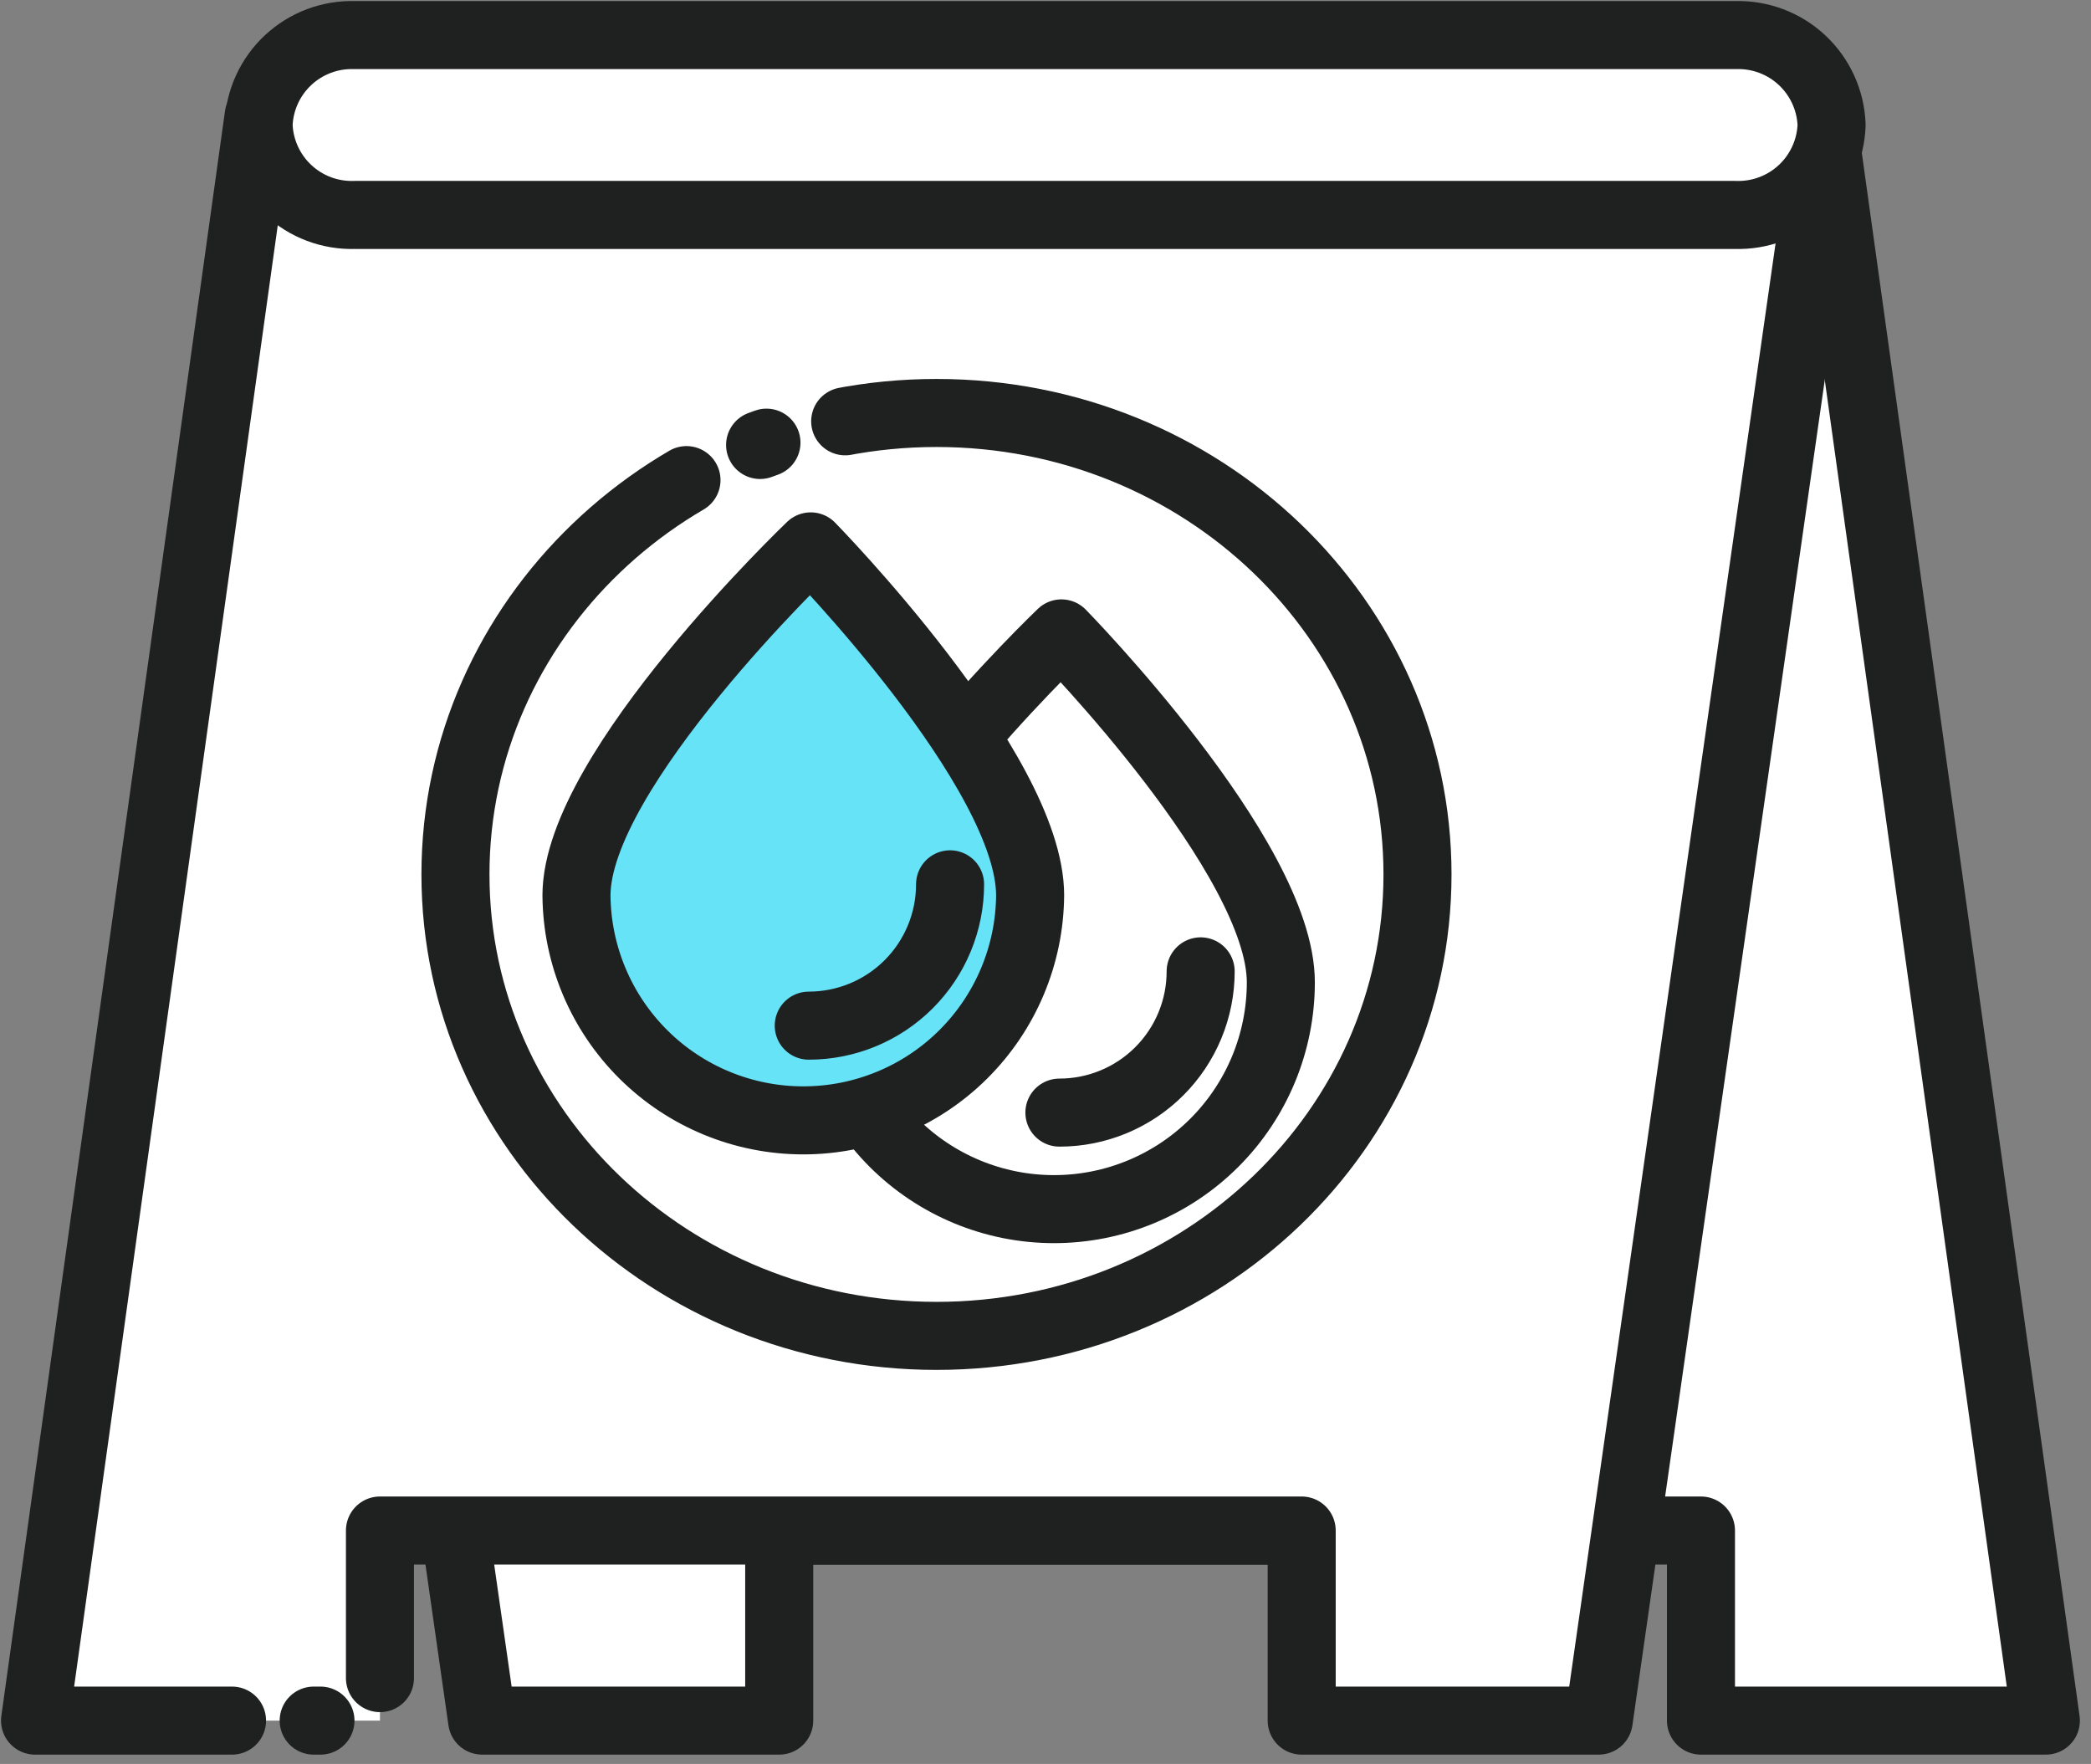 <svg width="179" height="151" viewBox="0 0 179 151" fill="none" xmlns="http://www.w3.org/2000/svg">
<rect x="0" y="0" width="179" height="151" fill="#808080" stroke="none"/>
<path d="M22.137 13.42L41.273 147.29H66.705V131.018H145.611V147.29H175.137L156 9.919L22.137 13.42Z" fill="white" stroke="#1F2020" stroke-width="5.824" stroke-linecap="round" stroke-linejoin="round"/>
<path d="M156 13.42L136.858 147.29H111.431V131.018H32.526V147.29H3L22.143 9.919L156 13.42Z" fill="white" stroke="#1F2020" stroke-width="5.824" stroke-linecap="round" stroke-linejoin="round" stroke-dasharray="268.47 8.73 0.58 6.99"/>
<path d="M156.794 10.698C156.72 12.812 155.81 14.81 154.265 16.253C152.719 17.697 150.664 18.469 148.55 18.399H30.367C28.255 18.468 26.202 17.695 24.658 16.251C23.115 14.807 22.208 12.81 22.136 10.698C22.21 8.587 23.118 6.592 24.661 5.15C26.204 3.708 28.256 2.936 30.367 3.004H148.55C150.663 2.935 152.716 3.706 154.262 5.148C155.807 6.59 156.718 8.586 156.794 10.698Z" fill="white" stroke="#1F2020" stroke-width="5.824" stroke-linecap="round" stroke-linejoin="round"/>
<path d="M121.345 74.854C121.345 96.67 102.912 114.356 80.172 114.356C57.432 114.356 38.989 96.668 38.989 74.854C38.989 53.039 57.421 35.352 80.172 35.352C102.923 35.352 121.345 53.039 121.345 74.854Z" fill="white" stroke="#1F2020" stroke-width="5.824" stroke-linecap="round" stroke-linejoin="round" stroke-dasharray="167.72 6.99 0.58 6.99"/>
<path d="M109.646 84.089C109.646 89.239 107.601 94.177 103.959 97.819C100.318 101.461 95.379 103.506 90.229 103.506C85.079 103.506 80.14 101.461 76.498 97.819C72.857 94.177 70.811 89.239 70.811 84.089C70.811 73.364 90.863 54.221 90.863 54.221C90.863 54.221 109.646 73.364 109.646 84.089Z" stroke="#1F2020" stroke-width="5.824" stroke-linecap="round" stroke-linejoin="round"/>
<path d="M102.782 83.151C102.783 84.739 102.471 86.312 101.863 87.779C101.256 89.247 100.365 90.58 99.242 91.703C98.119 92.826 96.786 93.717 95.318 94.324C93.851 94.932 92.278 95.244 90.69 95.243" stroke="#1F2020" stroke-width="5.824" stroke-linecap="round" stroke-linejoin="round" stroke-dasharray="157.24 8.15 0.58 6.99"/>
<path d="M88.184 76.647C88.143 81.769 86.079 86.668 82.442 90.276C78.805 93.884 73.889 95.908 68.766 95.908C63.643 95.908 58.728 93.884 55.091 90.276C51.454 86.668 49.39 81.769 49.349 76.647C49.349 65.915 69.401 46.772 69.401 46.772C69.401 46.772 88.184 65.92 88.184 76.647Z" fill="#66E3F6" stroke="#1F2020" stroke-width="5.824" stroke-linecap="round" stroke-linejoin="round" stroke-dasharray="157.24 8.15 0.58 6.99"/>
<path d="M81.331 75.701C81.331 78.91 80.056 81.987 77.788 84.256C75.519 86.525 72.442 87.799 69.233 87.799" stroke="#1F2020" stroke-width="5.824" stroke-linecap="round" stroke-linejoin="round" stroke-dasharray="157.24 8.15 0.58 6.99"/>
</svg>
